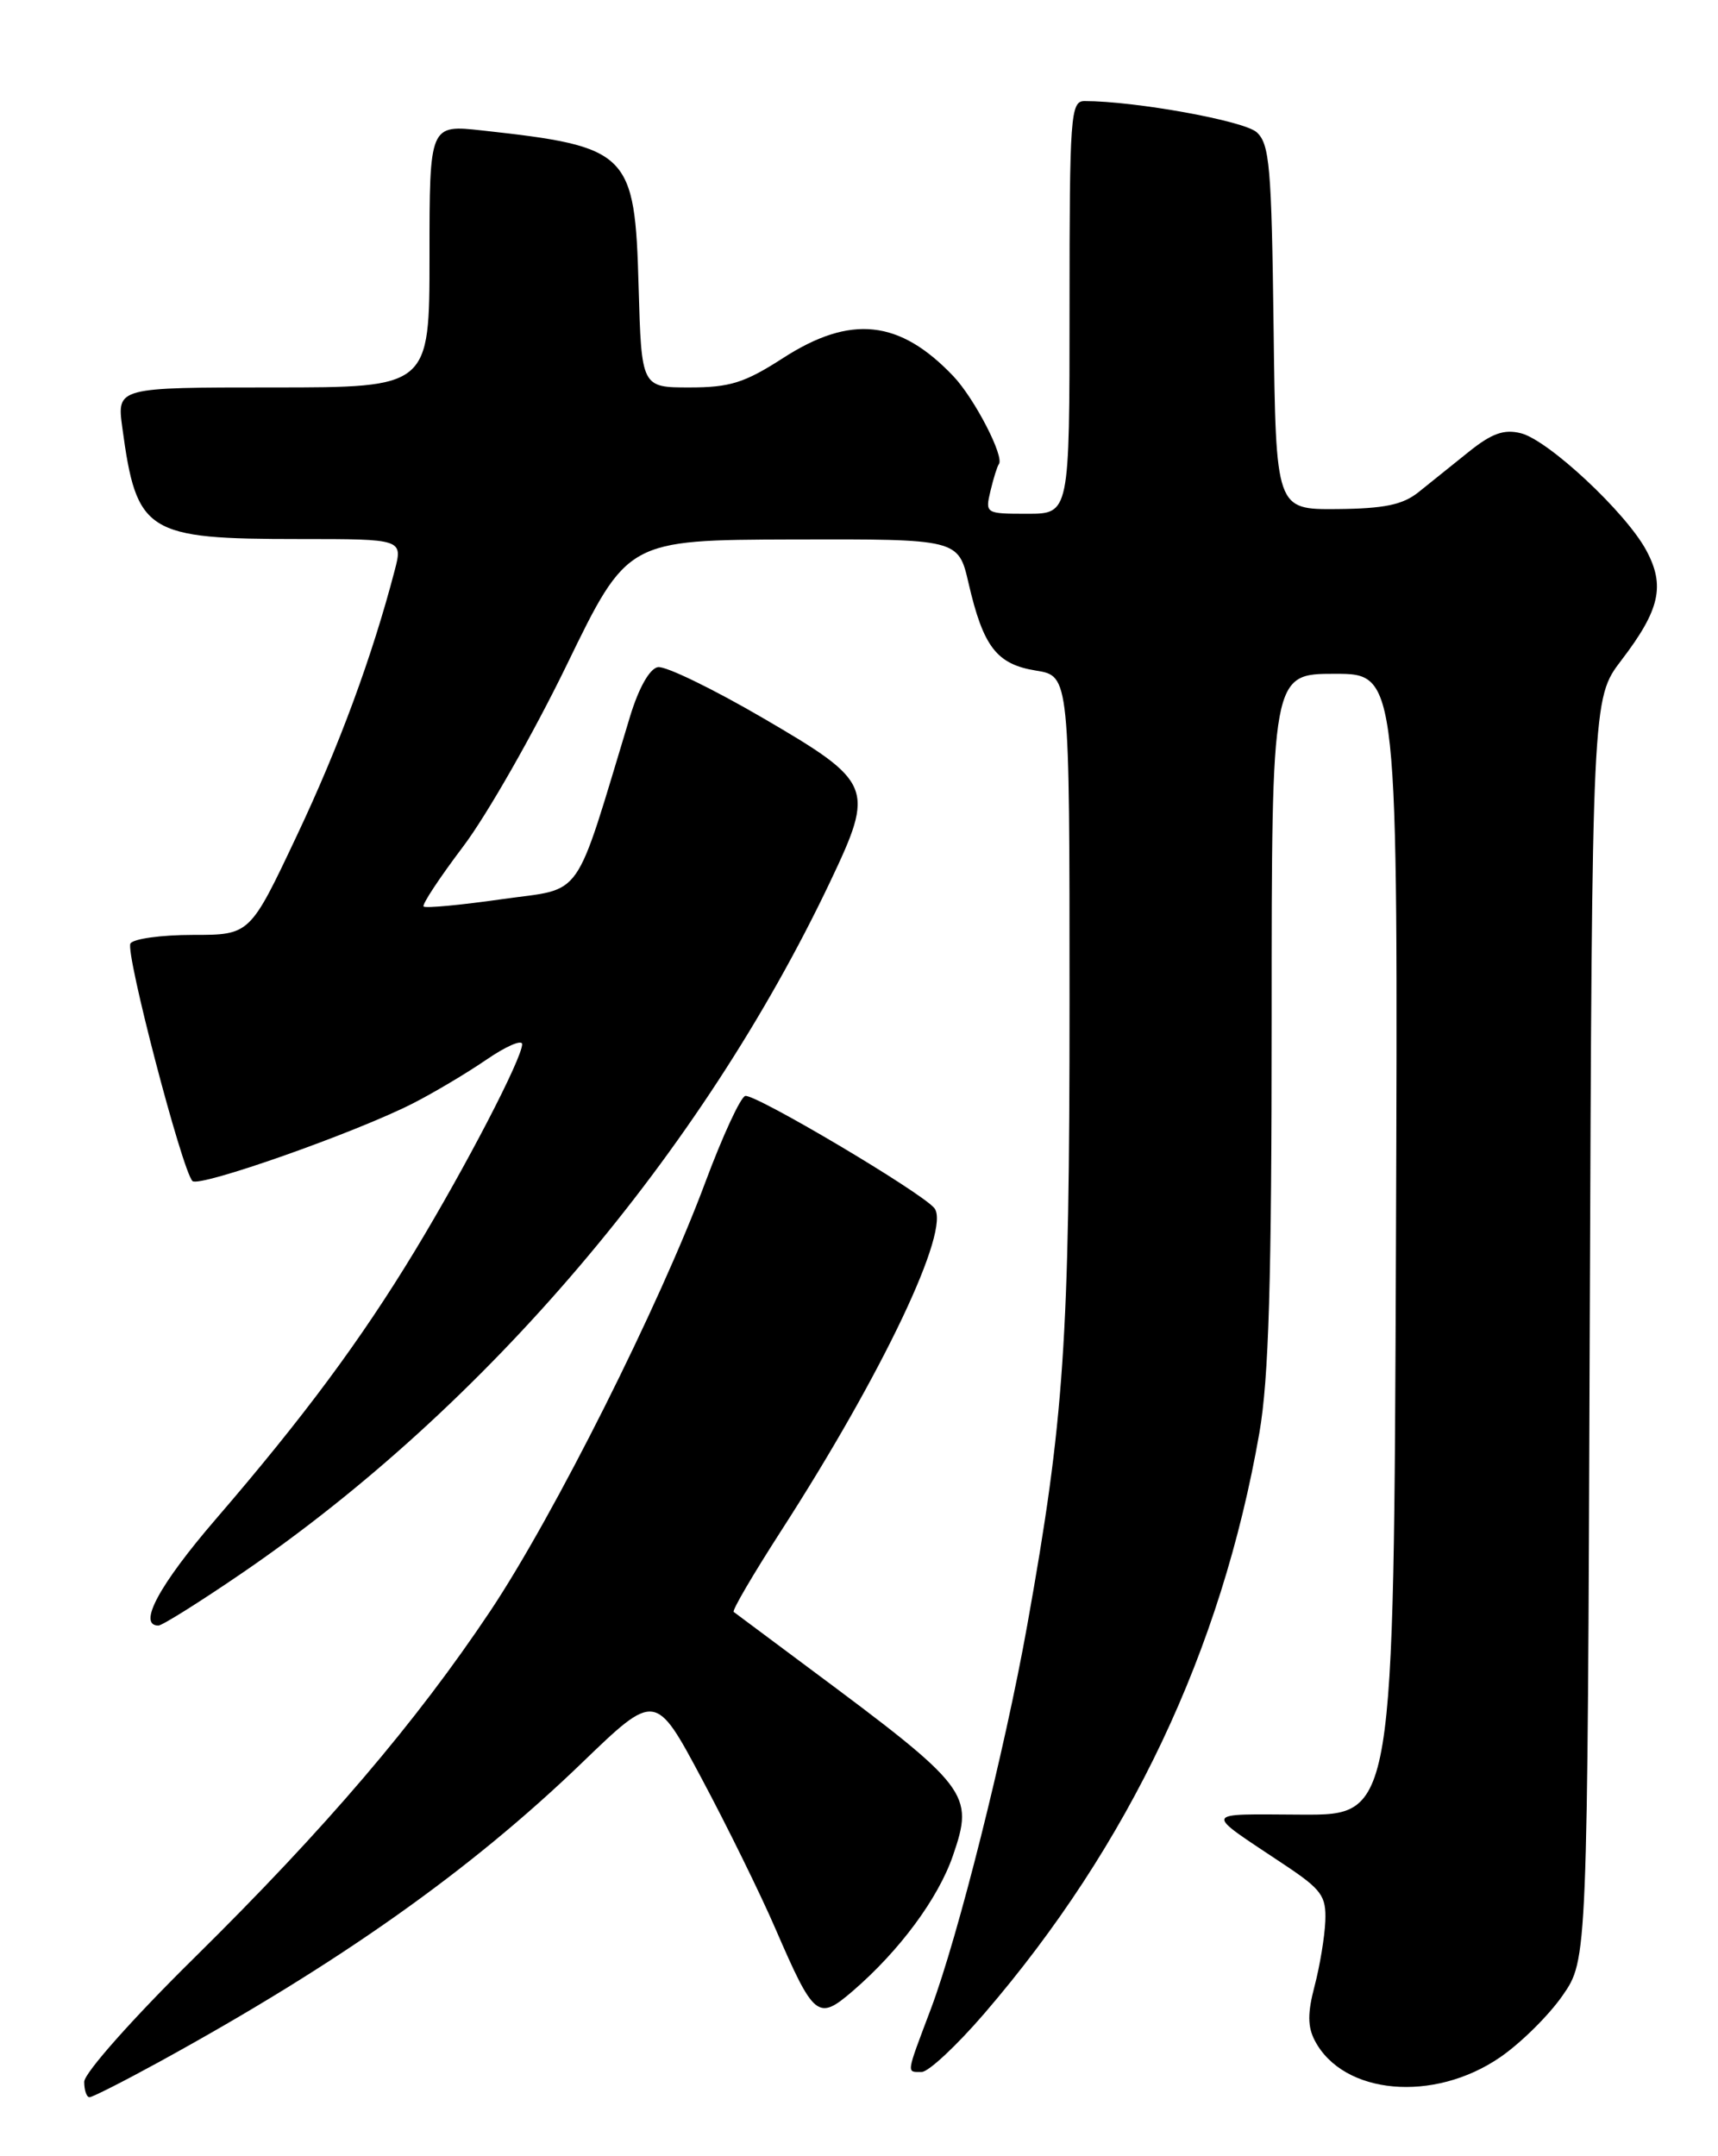 <?xml version="1.0" encoding="UTF-8" standalone="no"?>
<!DOCTYPE svg PUBLIC "-//W3C//DTD SVG 1.1//EN" "http://www.w3.org/Graphics/SVG/1.1/DTD/svg11.dtd" >
<svg xmlns="http://www.w3.org/2000/svg" xmlns:xlink="http://www.w3.org/1999/xlink" version="1.1" viewBox="0 0 204 256">
 <g >
 <path fill="currentColor"
d=" M 18.88 244.82 C 40.29 233.08 55.80 222.11 69.05 209.35 C 77.83 200.88 77.83 200.88 83.33 211.19 C 86.36 216.86 90.30 224.88 92.08 229.00 C 96.67 239.59 97.12 239.95 101.25 236.40 C 106.81 231.61 111.40 225.41 113.15 220.33 C 115.69 212.95 115.15 212.24 96.00 198.00 C 91.33 194.52 87.33 191.54 87.12 191.38 C 86.91 191.21 89.44 186.90 92.73 181.79 C 104.84 163.02 112.97 145.88 110.94 143.43 C 109.37 141.53 89.75 129.90 88.50 130.12 C 87.95 130.22 85.81 134.85 83.74 140.40 C 78.33 154.94 65.79 179.92 58.23 191.26 C 49.36 204.54 38.69 217.04 23.10 232.42 C 15.76 239.65 10.00 246.14 10.00 247.17 C 10.00 248.18 10.28 249.00 10.63 249.00 C 10.97 249.00 14.68 247.12 18.88 244.82 Z  M 178.14 244.25 C 180.60 242.56 183.93 239.26 185.55 236.92 C 188.50 232.67 188.50 232.67 188.77 157.81 C 189.05 82.95 189.05 82.95 192.52 78.40 C 197.10 72.41 197.75 69.54 195.48 65.34 C 193.07 60.85 183.86 52.26 180.60 51.44 C 178.60 50.93 177.14 51.45 174.41 53.64 C 172.45 55.21 169.76 57.37 168.43 58.44 C 166.57 59.93 164.38 60.39 158.76 60.44 C 151.50 60.50 151.50 60.50 151.23 38.89 C 150.99 19.82 150.76 17.09 149.22 15.70 C 147.72 14.34 134.77 12.00 128.78 12.00 C 127.12 12.00 127.00 13.70 127.00 36.50 C 127.00 61.00 127.00 61.00 121.98 61.00 C 117.01 61.00 116.97 60.97 117.62 58.25 C 117.98 56.74 118.43 55.33 118.60 55.12 C 119.32 54.28 115.72 47.31 113.20 44.66 C 106.83 37.96 101.02 37.33 93.00 42.50 C 88.41 45.46 86.68 46.00 81.87 46.00 C 76.17 46.00 76.17 46.00 75.83 34.03 C 75.39 18.08 74.72 17.41 57.25 15.49 C 51.00 14.80 51.00 14.80 51.00 30.40 C 51.00 46.00 51.00 46.00 32.44 46.00 C 13.88 46.00 13.88 46.00 14.52 50.75 C 16.22 63.30 17.33 64.00 35.57 64.00 C 47.84 64.00 47.84 64.00 46.86 67.75 C 44.19 77.96 40.27 88.60 35.23 99.25 C 29.68 111.00 29.68 111.00 22.90 111.00 C 19.17 111.00 15.83 111.46 15.49 112.02 C 14.85 113.05 21.60 138.90 22.85 140.22 C 23.62 141.03 42.14 134.51 49.00 131.02 C 51.48 129.76 55.41 127.42 57.75 125.82 C 60.09 124.21 62.00 123.39 62.00 123.98 C 62.00 125.65 55.29 138.56 49.27 148.50 C 42.82 159.14 36.07 168.24 25.63 180.36 C 18.90 188.17 16.30 193.00 18.81 193.00 C 19.26 193.00 23.74 190.19 28.77 186.75 C 57.66 167.00 83.29 136.87 98.59 104.66 C 103.90 93.47 103.66 92.88 90.61 85.26 C 84.62 81.77 79.00 79.04 78.11 79.21 C 77.13 79.40 75.85 81.68 74.83 85.01 C 68.04 107.40 69.46 105.36 59.60 106.76 C 54.70 107.46 50.52 107.85 50.30 107.63 C 50.08 107.41 52.20 104.21 55.00 100.50 C 57.80 96.80 63.34 87.09 67.30 78.94 C 74.50 64.11 74.50 64.11 94.15 64.05 C 113.80 64.00 113.80 64.00 115.01 69.25 C 116.76 76.81 118.35 78.87 123.02 79.62 C 127.00 80.26 127.00 80.26 127.00 118.91 C 127.00 159.20 126.37 168.45 121.97 193.00 C 119.30 207.88 113.76 229.94 110.54 238.50 C 107.55 246.43 107.61 246.00 109.45 246.00 C 110.25 246.00 113.60 242.87 116.89 239.05 C 134.10 219.05 145.03 195.98 149.54 170.13 C 150.66 163.68 151.00 152.26 151.00 120.87 C 151.00 80.00 151.00 80.00 158.51 80.00 C 166.01 80.00 166.01 80.00 165.76 147.75 C 165.50 215.50 165.50 215.50 154.61 215.45 C 142.59 215.40 142.77 214.90 152.50 221.39 C 156.94 224.35 157.49 225.10 157.37 228.11 C 157.29 229.98 156.72 233.43 156.10 235.79 C 155.25 239.01 155.26 240.63 156.13 242.29 C 159.51 248.72 170.25 249.68 178.14 244.25 Z "/>
</g>
</svg>